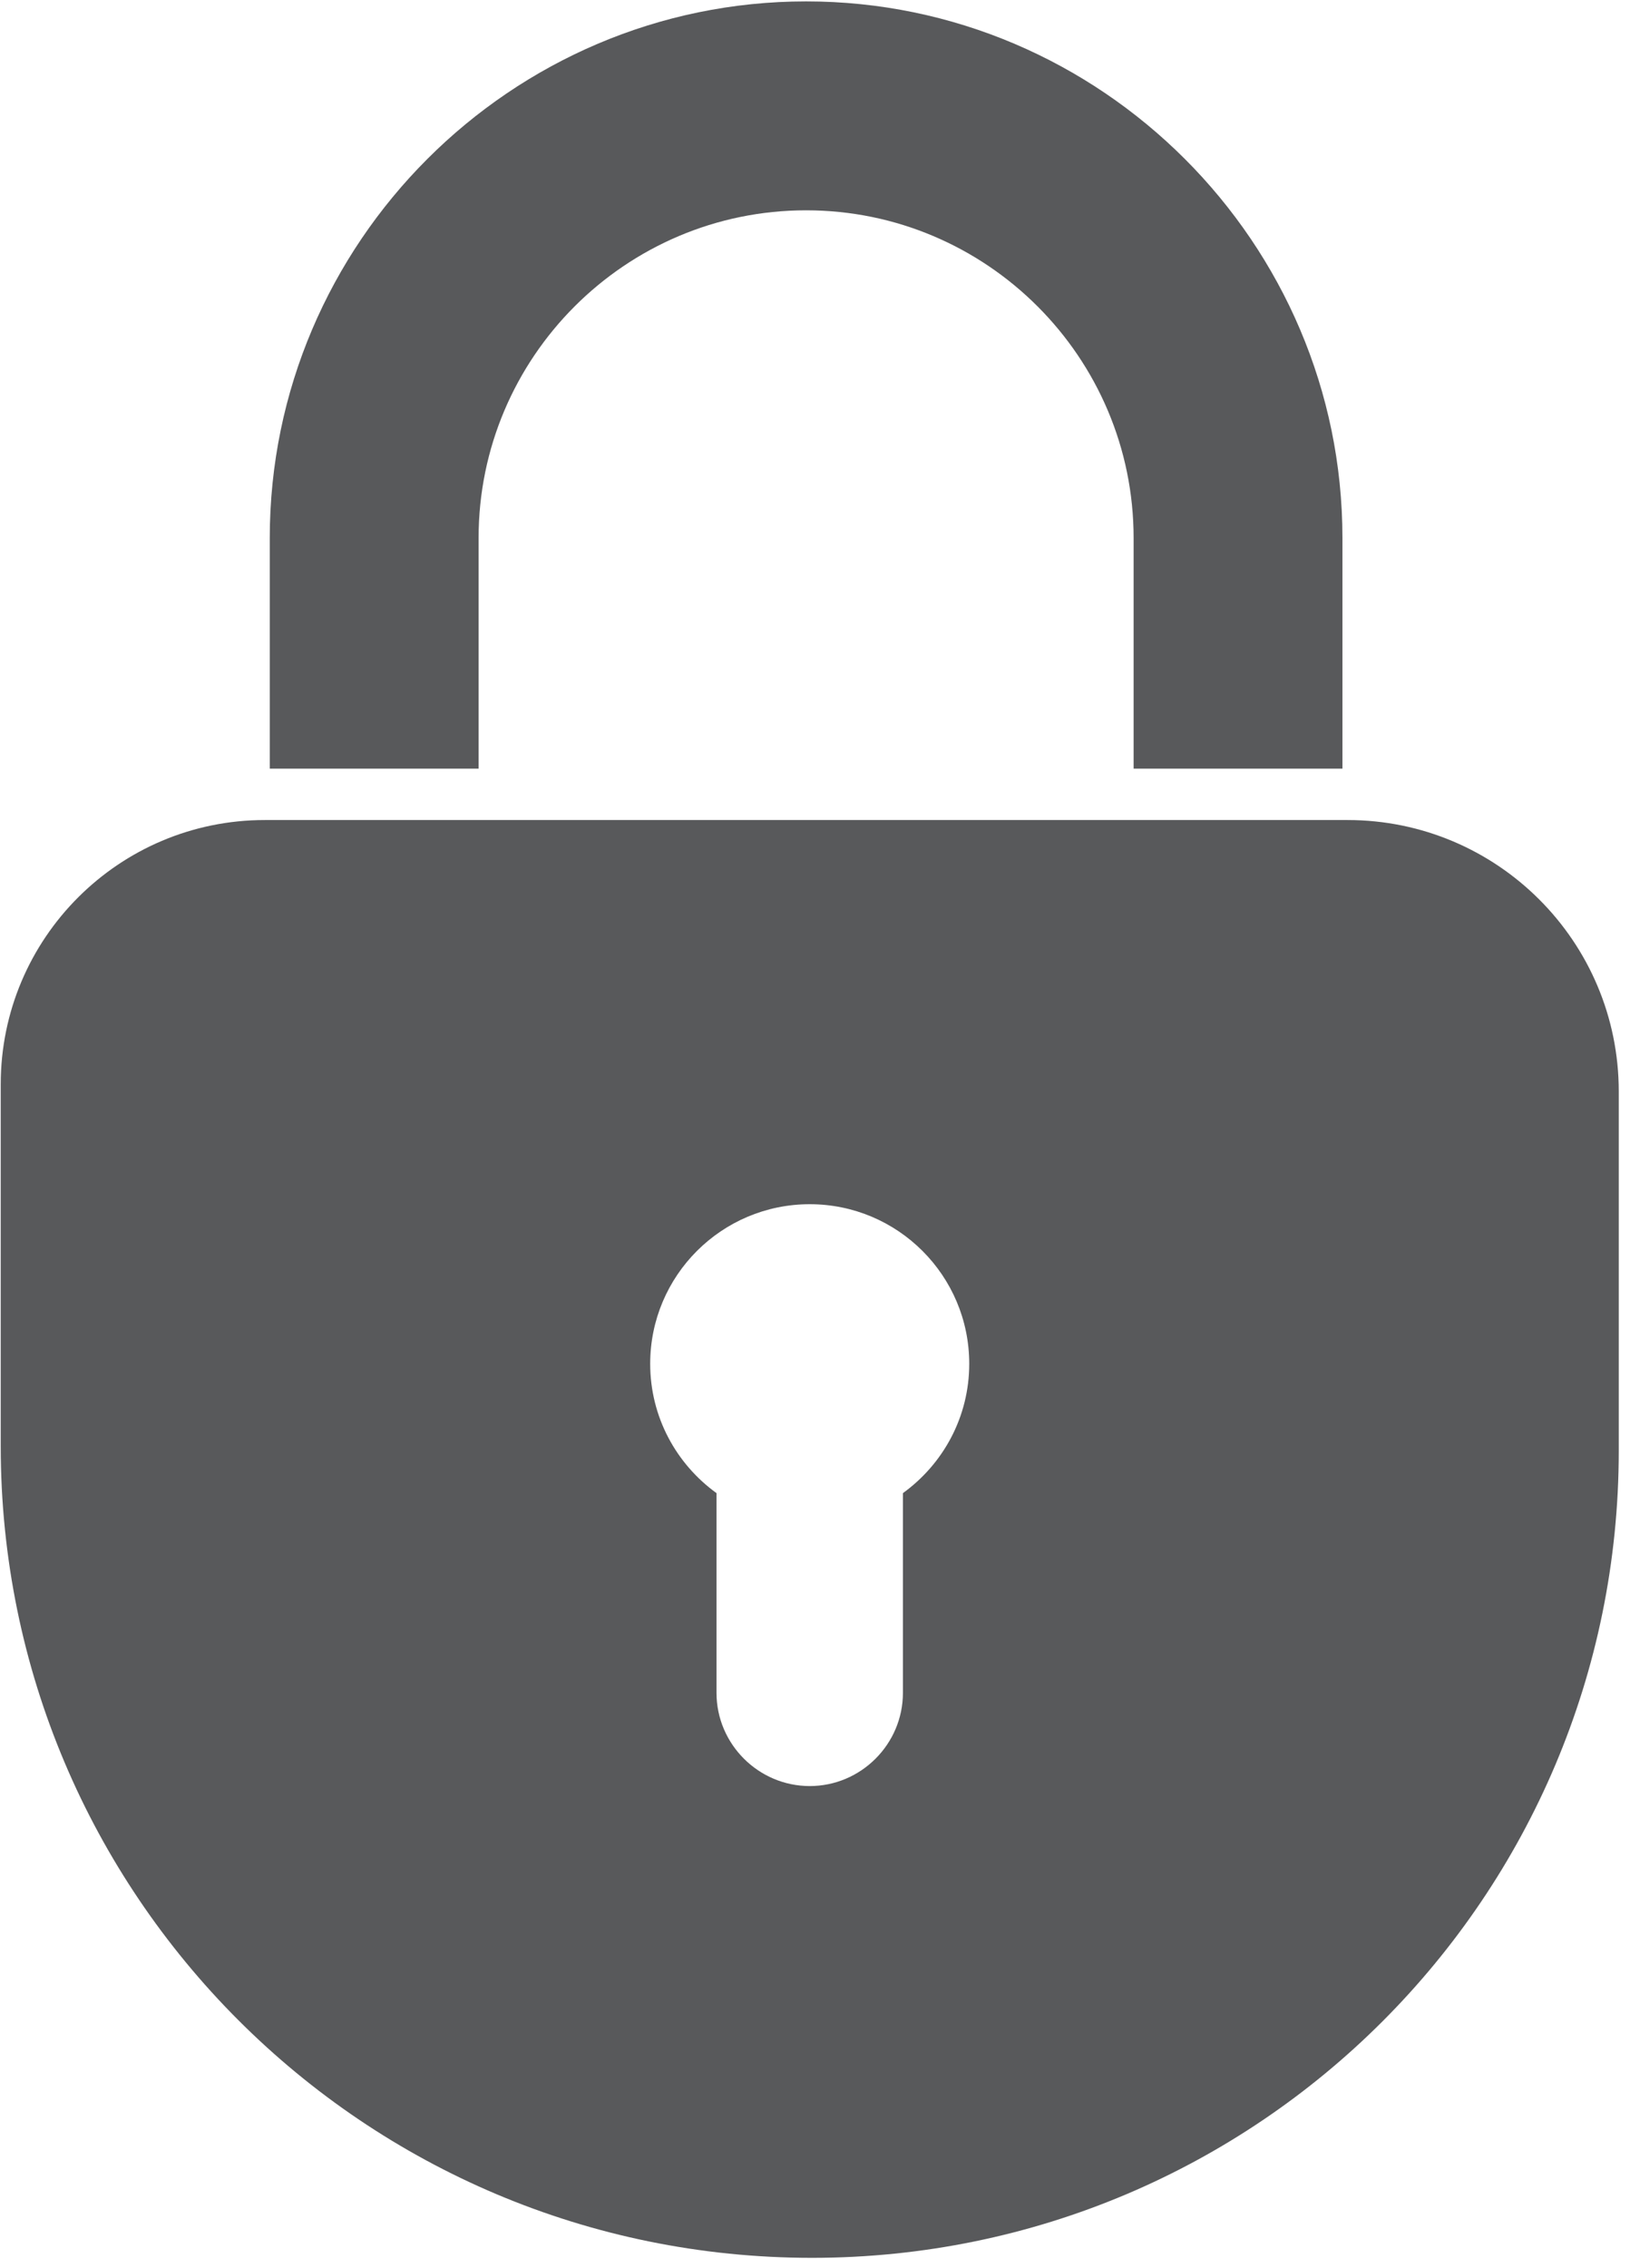 <?xml version="1.0" standalone="no"?>
<!DOCTYPE svg PUBLIC "-//W3C//DTD SVG 1.1//EN" "http://www.w3.org/Graphics/SVG/1.1/DTD/svg11.dtd">
<svg width="100%" height="100%" viewBox="0 0 110 153" version="1.1" xmlns="http://www.w3.org/2000/svg" xmlns:xlink="http://www.w3.org/1999/xlink" xml:space="preserve" style="fill-rule:evenodd;clip-rule:evenodd;stroke-linejoin:round;stroke-miterlimit:1.414;">
    <g transform="matrix(1,0,0,1,-607.666,-1177.25)">
        <g transform="matrix(4.167,0,0,4.167,0,0)">
            <path d="M150.197,294.96L150.197,291.226C150.197,286.448 154.106,282.54 158.883,282.54C163.66,282.54 167.569,286.448 167.569,291.226L167.569,294.96L164.187,294.96L164.187,291.226C164.187,288.301 161.807,285.922 158.883,285.922C155.959,285.922 153.579,288.301 153.579,291.226L153.579,294.96L150.197,294.96ZM160.451,306.688L160.451,309.921C160.451,310.751 159.772,311.43 158.942,311.43C158.112,311.43 157.432,310.751 157.432,309.921L157.432,306.688C156.782,306.218 156.358,305.457 156.358,304.594C156.358,303.168 157.515,302.011 158.942,302.011C160.368,302.011 161.525,303.168 161.525,304.594C161.525,305.457 161.101,306.218 160.451,306.688M167.65,295.792L150.118,295.792C147.755,295.792 145.84,297.707 145.84,300.07L145.84,305.929C145.84,313.185 151.721,319.067 158.978,319.067C166.194,319.067 172.044,313.217 172.044,306.001L172.044,300.186C172.044,297.759 170.077,295.792 167.65,295.792" style="fill:rgb(88,89,91);fill-rule:nonzero;"/>
        </g>
    </g>
</svg>
